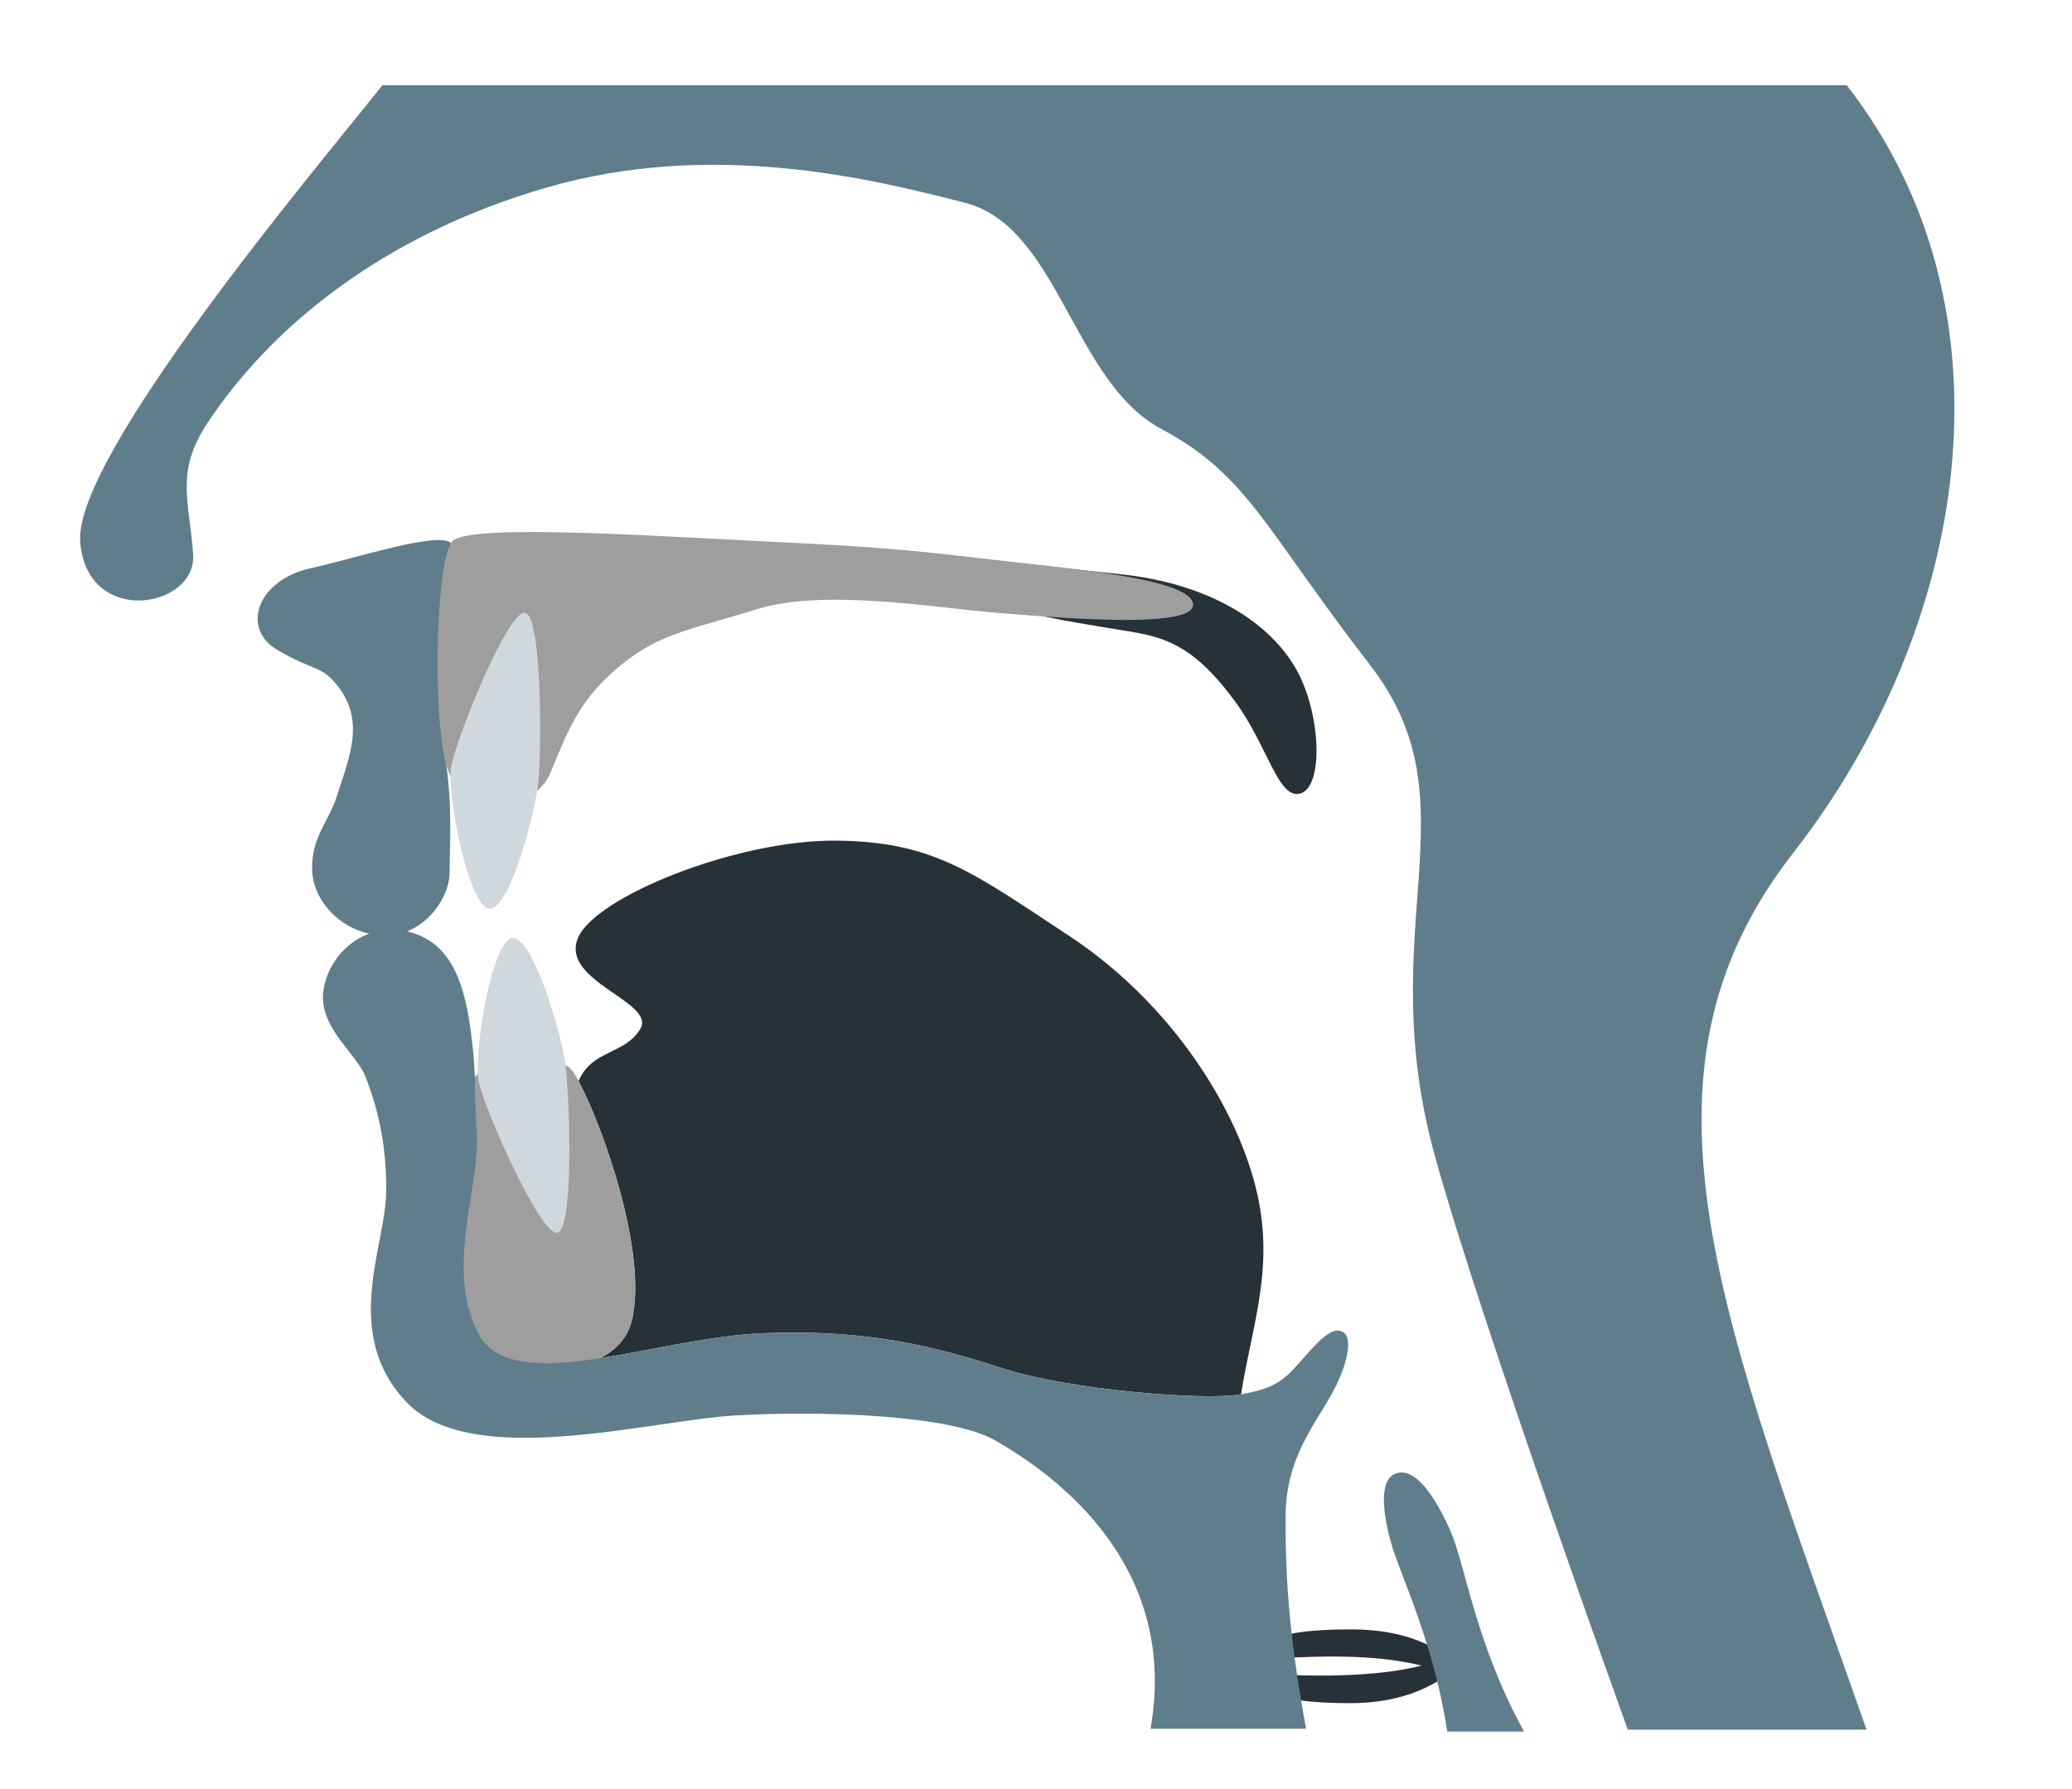 <?xml version="1.0" encoding="UTF-8" standalone="no"?>
<svg
   xmlns:dc="http://purl.org/dc/elements/1.1/"
   xmlns:cc="http://creativecommons.org/ns#"
   xmlns:rdf="http://www.w3.org/1999/02/22-rdf-syntax-ns#"
   xmlns:svg="http://www.w3.org/2000/svg"
   xmlns="http://www.w3.org/2000/svg"
   xmlns:sodipodi="http://sodipodi.sourceforge.net/DTD/sodipodi-0.dtd"
   xmlns:inkscape="http://www.inkscape.org/namespaces/inkscape"
   width="440"
   height="380"
   viewBox="0 0 440 380"
   id="svg2"
   version="1.1"
   inkscape:version="0.91 r13725"
   sodipodi:docname="vocal-tract-plain.svg">
  <sodipodi:namedview
     pagecolor="#ffffff"
     bordercolor="#666666"
     borderopacity="1"
     objecttolerance="10"
     gridtolerance="10"
     guidetolerance="10"
     inkscape:pageopacity="0"
     inkscape:pageshadow="2"
     inkscape:window-width="1366"
     inkscape:window-height="719"
     id="namedview3350"
     showgrid="false"
     inkscape:zoom="3.0091253"
     inkscape:cx="205.93632"
     inkscape:cy="201.4471"
     inkscape:window-x="0"
     inkscape:window-y="25"
     inkscape:window-maximized="1"
     inkscape:current-layer="svg2"
     showguides="true" />
  <defs
     id="defs4" />
  <path
     style="opacity:1;fill:#263238;fill-opacity:1;stroke:none;stroke-width:1;stroke-linecap:round;stroke-linejoin:round;stroke-miterlimit:4;stroke-dasharray:none;stroke-opacity:1"
     d="M 177.346,178.549 C 156.363,178.418 126.476,190.447 122.756,199.176 C 118.788,208.486 139.509,212.786 135.941,218.604 C 132.611,224.035 125.687,222.945 122.859,229.609 C 127.643,238.454 137.7,265.825 134.154,280.602 C 133.126,284.368 130.613,286.913 127.348,288.486 C 138.377,286.791 151.062,283.607 162.117,283.174 C 185.235,282.269 199.413,286.293 213.35,290.76 C 227.287,295.227 255.405,297.481 263.127,296.215 C 263.28,296.19 263.396,296.16 263.545,296.135 C 266.048,280.415 271.171,268.147 266.201,250.475 C 261.231,232.802 247.286,212.089 226.984,198.746 C 206.683,185.403 198.328,178.68 177.346,178.549 Z"
     transform="translate(0,-1.525879e-5)"
     id="tongue"
     inkscape:connector-curvature="0"
     sodipodi:nodetypes="zsscccsscczzz" />
  <path
     id="gum-lower"
     d="M 110.159,225.571 C 105.924,225.571 101.309,227.081 99.212,230.624 C 97.115,234.167 99.82,233.387 100.44,243.694 C 101.061,254.001 93.371,278.817 102.687,287.018 C 113.136,292.414 130.919,292.452 134.153,280.602 C 138.254,263.513 124.148,229.526 121.063,226.901 C 117.979,224.277 114.394,225.571 110.159,225.571 Z"
     style="opacity:1;fill:#9e9e9e;fill-opacity:1;stroke:none;stroke-width:1;stroke-linecap:round;stroke-linejoin:round;stroke-miterlimit:4;stroke-dasharray:none;stroke-opacity:1"
     inkscape:connector-curvature="0"
     class="gum"
     svg-label="gum-lower" />
  <path
     sodipodi:nodetypes="szzczzscs"
     inkscape:connector-curvature="0"
     id="larynx"
     d="M 286.766,346.078 C 279.566,346.078 270.679,346.729 270.939,348.982 C 271.199,351.236 273.153,352.062 275.407,352.026 C 277.66,351.99 291.056,351.072 301.89,353.77 C 291.704,356.393 277.796,355.881 275.407,355.807 C 273.018,355.733 271.199,356.598 270.939,358.851 C 270.679,361.105 279.566,361.755 286.766,361.755 C 296.411,361.755 304.166,358.883 309.515,353.916 C 304.273,348.528 296.411,346.078 286.766,346.078 Z"
     style="opacity:1;fill:#263238;fill-opacity:1;stroke:none;stroke-width:8;stroke-linecap:round;stroke-linejoin:round;stroke-miterlimit:4;stroke-dasharray:none;stroke-opacity:1"
     class="larynx"
     svg-label="larynx" />
  <path
     id="lip-lower"
     d="M 87.07,197.985 C 96.121,200.417 98.761,209.442 100.05,219.634 C 101.339,229.826 100.425,228.147 101.237,240.247 C 102.048,252.347 94.379,269.146 101.525,283.119 C 108.671,297.092 138.999,284.078 162.116,283.173 C 185.234,282.268 199.413,286.294 213.35,290.761 C 227.287,295.227 255.404,297.481 263.126,296.215 C 270.848,294.949 272.708,293.121 276.477,288.816 C 280.246,284.511 282.916,281.687 285.152,282.909 C 287.387,284.131 286.222,290.111 282.463,296.675 C 278.705,303.238 273.123,310.189 273.019,321.644 C 272.916,333.098 273.47,346.339 277.358,367.182 C 255.481,367.201 263.76,367.182 244.321,367.182 C 250.828,330.418 220.888,311.444 211.354,305.957 C 201.821,300.471 174.654,299.619 156.408,300.626 C 138.161,301.632 100.272,312.362 86.371,297.863 C 72.471,283.364 81.83,264.848 82.006,253.338 C 82.182,241.829 79.567,233.661 77.557,228.583 C 75.546,223.506 67.331,218.001 68.741,209.99 C 70.152,201.979 78.018,195.553 87.07,197.985 Z"
     style="opacity:1;fill:#607d8b;fill-opacity:1;stroke:none;stroke-width:1;stroke-linecap:round;stroke-linejoin:round;stroke-miterlimit:4;stroke-dasharray:none;stroke-opacity:1"
     inkscape:connector-curvature="0"
     sodipodi:nodetypes="ssssszzzzzsccsssssss"
     class="head"
     svg-label="lip-lower" />
  <path
     id="esophagus"
     d="M 295.494,328.015 C 293.906,322.499 292.478,314.368 296.412,312.967 C 300.346,311.566 304.459,317.302 307.857,324.81 C 311.255,332.317 313.072,348.528 323.644,367.781 C 313.515,367.76 315.963,367.812 307.325,367.781 C 304.523,349.022 297.424,334.721 295.494,328.015 Z"
     style="opacity:1;fill:#607d8b;fill-opacity:1;stroke:none;stroke-width:1;stroke-linecap:round;stroke-linejoin:round;stroke-miterlimit:4;stroke-dasharray:none;stroke-opacity:1"
     inkscape:connector-curvature="0"
     sodipodi:nodetypes="sssccs"
     svg-label="esohagus"
     class="head" />
  <path
     id="velum"
     d="M 207.462,124.303 C 206.948,130.066 236.2,133.166 243.155,134.743 C 250.111,136.32 255.354,139.584 262.313,149.037 C 269.273,158.491 271.493,170.184 276.3,168.476 C 281.107,166.768 280.478,151.439 275.279,142.183 C 270.081,132.928 257.926,124.102 238.056,121.976 C 218.186,119.85 207.976,118.54 207.462,124.303 Z"
     style="display:inline;fill:#263238;fill-rule:evenodd;stroke:none;stroke-width:1px;stroke-linecap:round;stroke-linejoin:round;stroke-opacity:1"
     inkscape:connector-curvature="0"
     sodipodi:nodetypes="zzzzzzz"
     class="velum"
     svg-label="velum" />
  <path
     id="head"
     d="M 41.016,117.743 C 40.212,106.3 37.12,100.312 44.099,89.778 C 57.243,69.938 80.797,50.034 116.087,39.831 C 151.376,29.629 185.171,37.981 204.972,43.091 C 224.774,48.201 227.861,81.033 246.469,91.016 C 265.076,100.998 268.27,111.913 290.97,141.291 C 313.67,170.669 291.253,196.537 304.654,245.337 C 314.603,281.415 345.674,367.382 345.674,367.382 L 396.373,367.382 C 365.767,280.177 343.626,228.819 380.847,181.088 C 418.068,133.356 429.326,65.888 392.161,18.105 L 81.216,18.105 C 67.267,35.611 15.557,96.972 17.031,115.136 C 18.505,133.299 41.819,129.186 41.016,117.743 Z"
     style="display:inline;fill:#607d8b;fill-rule:evenodd;stroke:none;stroke-width:1px;stroke-linecap:round;stroke-linejoin:round;stroke-opacity:1"
     inkscape:connector-curvature="0"
     sodipodi:nodetypes="sssssscccsccss"
     svg-label="head"
     class="head" />
  <path
     style="fill:#cfd8dc;fill-rule:evenodd;stroke:none;stroke-width:1px;stroke-linecap:butt;stroke-linejoin:miter;stroke-opacity:1"
     d="M 118.621,261.738 C 115.255,263.799 102.697,235.231 101.602,229.49 C 100.507,223.749 104.551,198.985 108.969,199.25 C 113.388,199.515 118.793,218.688 119.865,224.596 C 120.938,230.505 121.987,259.678 118.621,261.738 Z"
     id="teeth-lower"
     inkscape:connector-curvature="0"
     class="teeth"
     svg-label="teeth-lower" />
  <path
     id="lip-upper"
     d="M 95.741,115.295 C 92.809,112.885 75.889,118.492 65.955,120.699 C 54.54,123.236 51.111,133.555 58.946,138.083 C 66.781,142.612 68.052,141.322 71.409,145.31 C 77.747,153.016 74.169,160.826 71.441,169.375 C 69.798,174.487 66.106,177.803 66.277,184.719 C 66.449,191.635 72.902,198.377 81.359,198.702 C 89.816,199.027 95.418,190.917 95.46,185.501 C 95.498,180.533 96.078,171.223 94.745,162.322 C 93.412,153.421 97.815,152.643 97.849,138.824 C 97.879,126.832 98.674,117.705 95.741,115.295 Z"
     style="display:inline;fill:#607d8b;fill-rule:evenodd;stroke:none;stroke-width:1px;stroke-linecap:round;stroke-linejoin:round;stroke-opacity:1"
     inkscape:connector-curvature="0"
     sodipodi:nodetypes="sssccssssss"
     svg-label="lip-upper"
     class="head" />
  <path
     style="display:inline;fill:#9e9e9e;fill-rule:evenodd;stroke:none;stroke-width:1px;stroke-linecap:round;stroke-linejoin:round;stroke-opacity:1"
     d="M 94.9,162.904 C 98.074,173.322 113.189,173.278 116.969,163.95 C 120.748,154.622 123.25,148.969 129.847,142.997 C 139.208,134.521 145.705,134.088 160.586,129.435 C 174.881,124.965 197.589,129.004 212.391,130.219 C 227.193,131.435 254.423,133.578 253.334,128.14 C 252.244,122.702 226.102,120.693 210.502,118.837 C 199.207,117.478 187.718,116.23 171.09,115.439 C 141.837,114.048 99.492,110.981 96.019,114.992 C 92.545,119.003 91.727,152.485 94.9,162.904 Z"
     id="gum-upper"
     inkscape:connector-curvature="0"
     sodipodi:nodetypes="sssssscsss"
     class="gum"
     svg-label="palette" />
  <path
     id="teeth-upper"
     d="M 111.754,130.225 C 108.324,128.273 96.682,157.227 95.771,163 C 94.86,168.772 99.691,193.395 104.098,192.989 C 108.506,192.584 113.298,173.248 114.181,167.309 C 115.064,161.369 115.183,132.178 111.754,130.225 Z"
     style="fill:#cfd8dc;fill-rule:evenodd;stroke:none;stroke-width:1px;stroke-linecap:butt;stroke-linejoin:miter;stroke-opacity:1"
     inkscape:connector-curvature="0"
     svg-label="teeth-upper"
     class="teeth" />
</svg>
